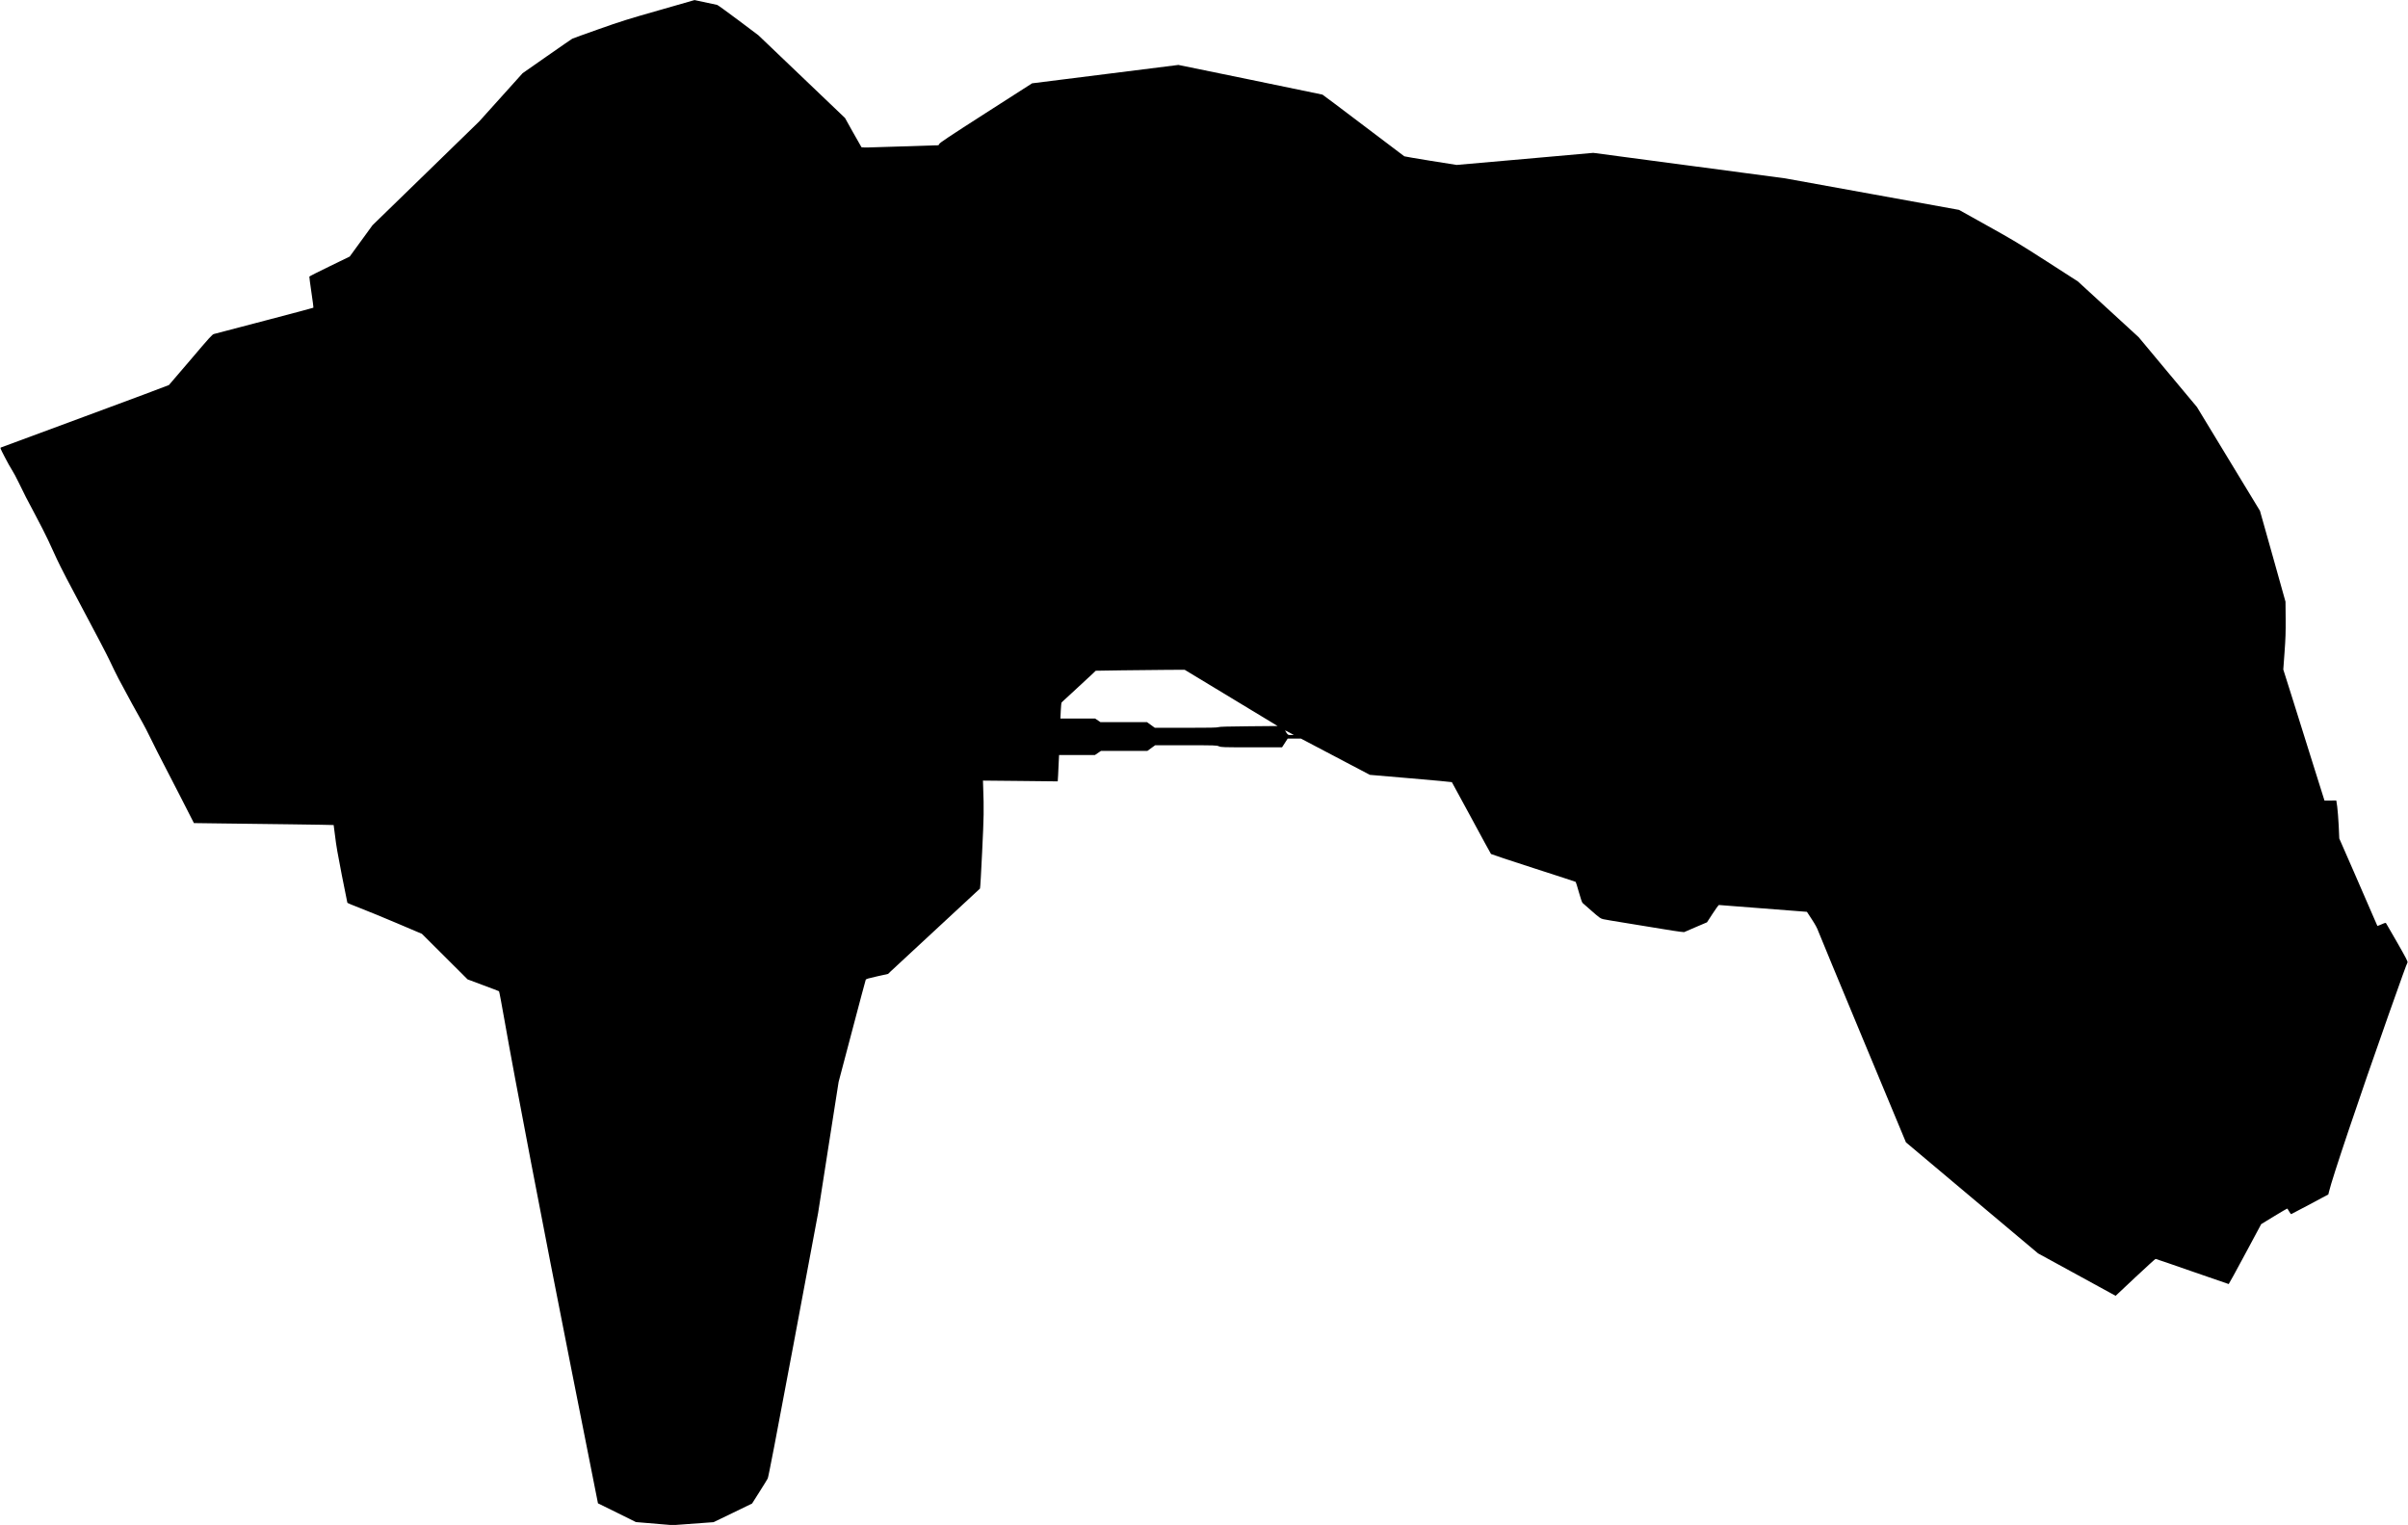 <?xml version="1.0" standalone="no"?>
<!DOCTYPE svg PUBLIC "-//W3C//DTD SVG 20010904//EN"
 "http://www.w3.org/TR/2001/REC-SVG-20010904/DTD/svg10.dtd">
<svg version="1.0" xmlns="http://www.w3.org/2000/svg"
   viewBox="0 0 4689 2969"
 preserveAspectRatio="xMidYMid meet">
<g transform="translate(0,2969) scale(0.1,-0.1)"
fill="#000000" stroke="none">
<path d="M12835 29491 c-608 -173 -748 -217 -1180 -370 -269 -95 -499 -178
-510 -184 -11 -5 -233 -159 -494 -341 l-474 -331 -423 -470 -423 -470 -1038
-1010 -1039 -1010 -222 -305 -222 -305 -391 -190 c-215 -104 -393 -194 -395
-200 -2 -5 16 -143 40 -305 25 -162 42 -298 38 -301 -4 -4 -432 -118 -952
-254 -520 -135 -962 -251 -984 -258 -34 -9 -86 -67 -451 -497 -227 -267 -419
-490 -426 -497 -8 -6 -741 -280 -1629 -608 -888 -329 -1625 -602 -1638 -606
-22 -8 -20 -12 70 -186 50 -98 114 -212 141 -253 27 -41 85 -149 129 -240 127
-262 145 -297 328 -640 95 -179 204 -392 242 -475 38 -82 117 -253 175 -379
63 -138 269 -536 521 -1005 229 -427 457 -864 507 -971 50 -107 128 -267 174
-355 112 -214 434 -803 474 -868 18 -29 90 -169 160 -312 70 -143 179 -359
243 -480 63 -121 222 -429 353 -685 l237 -465 530 -7 c291 -4 902 -12 1358
-17 456 -6 830 -12 833 -14 2 -3 15 -102 29 -222 18 -159 52 -358 129 -748 58
-293 107 -537 109 -543 2 -6 114 -53 248 -104 133 -51 459 -185 723 -297 l480
-204 445 -443 445 -444 302 -113 c166 -61 306 -115 310 -118 5 -3 53 -258 107
-566 186 -1066 768 -4101 1293 -6747 l527 -2657 370 -182 369 -183 358 -30
358 -30 398 29 398 29 375 181 375 182 142 224 c78 123 152 242 163 264 14 28
160 784 501 2605 l480 2565 199 1275 200 1275 260 985 c143 542 263 994 268
1004 7 16 47 28 222 67 l213 47 46 45 c39 37 1720 1596 1744 1617 5 4 24 326
42 716 34 698 36 823 20 1258 l-4 128 728 -7 728 -8 7 114 c3 63 9 178 12 257
l7 142 349 0 349 0 59 40 59 40 451 0 452 0 76 55 76 55 597 0 c575 0 599 -1
644 -20 45 -19 69 -20 638 -20 l592 0 55 85 55 85 129 0 129 0 671 -353 671
-353 795 -68 c437 -37 798 -71 802 -74 4 -4 174 -317 379 -697 204 -379 377
-695 383 -702 6 -6 378 -130 826 -274 448 -144 818 -265 823 -269 4 -3 32 -93
62 -200 32 -116 61 -200 72 -210 10 -9 91 -81 181 -159 148 -130 168 -144 220
-157 31 -7 228 -41 437 -74 209 -33 515 -83 680 -111 165 -28 336 -54 380 -59
l80 -8 222 96 223 95 110 169 c60 92 115 168 122 168 20 0 1713 -132 1714
-133 1 -1 44 -67 96 -147 66 -101 105 -172 127 -235 18 -49 409 -994 869
-2098 l836 -2008 1286 -1081 1287 -1081 679 -371 c374 -204 713 -390 755 -413
l76 -42 383 360 c211 197 388 359 395 359 6 0 328 -110 714 -245 386 -135 706
-245 710 -245 4 0 148 263 320 584 l313 583 249 152 c137 83 253 151 257 151
4 0 20 -25 37 -55 16 -31 35 -54 42 -53 7 2 172 89 367 193 l355 190 12 50
c62 264 569 1772 1160 3445 259 732 351 987 370 1022 8 15 -28 85 -197 381
-114 199 -213 370 -219 379 -10 15 -18 13 -89 -18 -43 -19 -80 -33 -82 -31 -2
2 -44 100 -95 218 -50 118 -216 500 -369 849 l-278 635 -11 250 c-7 138 -20
304 -29 370 l-18 120 -115 -1 -115 0 -214 680 c-117 375 -297 949 -400 1276
l-188 595 24 330 c20 272 24 388 22 660 l-3 330 -248 885 -249 884 -614 1011
-613 1010 -568 680 -567 680 -592 543 -592 543 -603 388 c-545 350 -658 418
-1158 696 l-554 309 -1693 307 -1694 307 -1867 248 -1868 248 -1330 -118
-1330 -117 -504 80 c-277 45 -509 84 -515 88 -6 4 -363 274 -794 600 -431 327
-791 597 -800 601 -9 3 -644 135 -1411 292 l-1394 286 -1424 -179 -1425 -179
-899 -576 c-730 -468 -900 -582 -908 -604 -10 -28 -11 -28 -93 -28 -46 -1
-382 -11 -748 -24 -533 -19 -667 -21 -675 -11 -5 7 -80 137 -165 290 l-155
278 -843 805 -843 805 -391 294 c-216 161 -401 296 -413 298 -43 10 -440 95
-440 94 0 0 -310 -89 -690 -198z m11138 -13388 l906 -548 -562 -5 c-419 -4
-569 -8 -590 -17 -22 -10 -171 -13 -634 -13 l-605 0 -76 55 -76 55 -454 0
-453 0 -52 35 -52 35 -338 0 -338 0 7 153 c4 91 11 156 18 163 6 6 135 125
286 264 151 139 298 275 326 302 l51 49 504 8 c277 4 667 8 865 9 l362 2 905
-547z m1140 -678 l82 -45 -57 0 c-56 0 -57 1 -88 45 -17 25 -28 45 -25 45 3 0
42 -20 88 -45z"/>
</g>
</svg>
